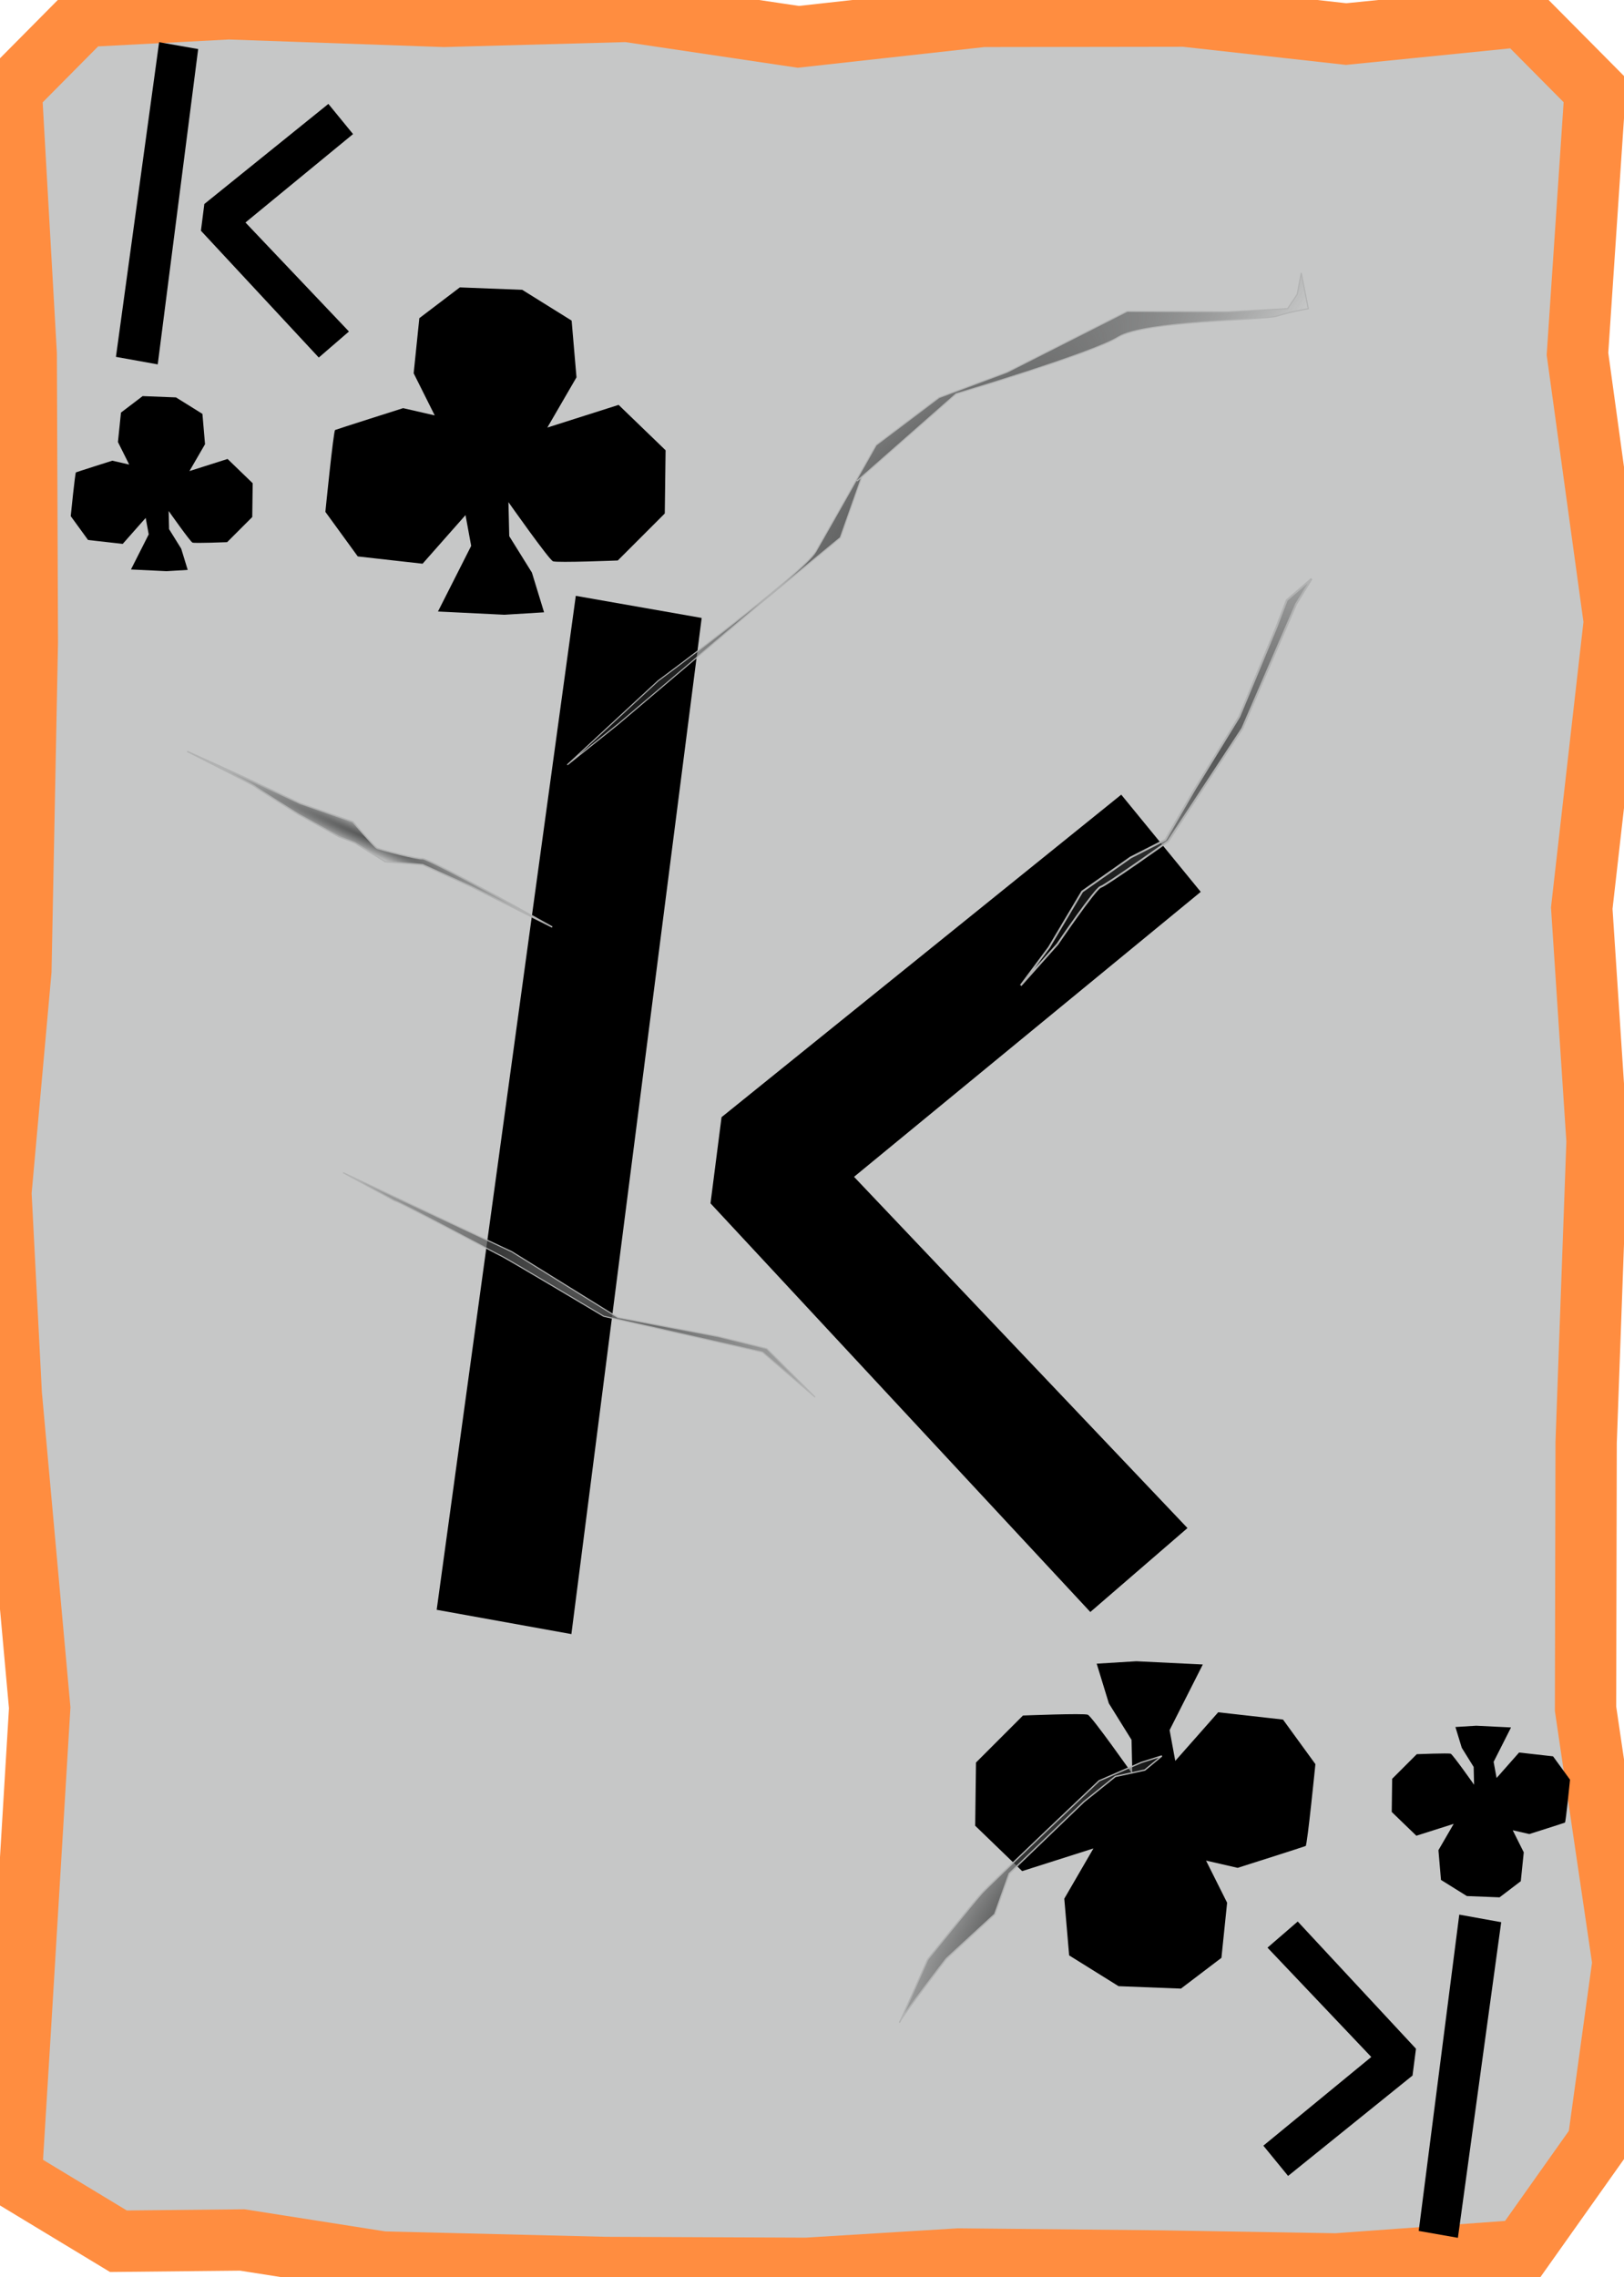 <?xml version="1.0" encoding="UTF-8" standalone="no"?>
<!-- Created with Inkscape (http://www.inkscape.org/) -->

<svg
   xmlns:dc="http://purl.org/dc/elements/1.1/"
   xmlns:cc="http://creativecommons.org/ns#"
   xmlns:rdf="http://www.w3.org/1999/02/22-rdf-syntax-ns#"
   xmlns:svg="http://www.w3.org/2000/svg"
   xmlns="http://www.w3.org/2000/svg"
   xmlns:xlink="http://www.w3.org/1999/xlink"
   xmlns:sodipodi="http://sodipodi.sourceforge.net/DTD/sodipodi-0.dtd"
   xmlns:inkscape="http://www.inkscape.org/namespaces/inkscape"
   width="356"
   height="499"
   version="1.1"
   viewBox="0 0 94.192 132.03"
   id="svg50"
   sodipodi:docname="King_of_Clubs.svg"
   inkscape:version="0.92.4 (5da689c313, 2019-01-14)">
  <sodipodi:namedview
     pagecolor="#ffffff"
     bordercolor="#666666"
     borderopacity="1"
     objecttolerance="10"
     gridtolerance="10"
     guidetolerance="10"
     inkscape:pageopacity="0"
     inkscape:pageshadow="2"
     inkscape:window-width="1920"
     inkscape:window-height="1017"
     id="namedview52"
     showgrid="false"
     inkscape:zoom="1.6993988"
     inkscape:cx="-13.244104"
     inkscape:cy="249.5"
     inkscape:window-x="-8"
     inkscape:window-y="-8"
     inkscape:window-maximized="1"
     inkscape:current-layer="svg50" />
  <defs
     id="defs12">
    <linearGradient
       id="linearGradient1974-8">
      <stop
         stop-color="#565757"
         offset="0"
         id="stop2" />
      <stop
         stop-color="#373838"
         stop-opacity="0"
         offset="1"
         id="stop4" />
    </linearGradient>
    <radialGradient
       id="radialGradient989"
       cx="161.11"
       cy="166.44"
       r="1.403"
       gradientTransform="matrix(-.326 -.467 6.818 -4.756 -1044.3 1110.6)"
       gradientUnits="userSpaceOnUse"
       xlink:href="#linearGradient1974-8" />
    <radialGradient
       id="radialGradient991"
       cx="49.268"
       cy="149.25"
       r="6.743"
       gradientTransform="matrix(-.969 -1.094 3.847 -3.407 -506.44 808.37)"
       gradientUnits="userSpaceOnUse"
       xlink:href="#linearGradient1974-8" />
    <radialGradient
       id="radialGradient993"
       cx="138.44"
       cy="235.05"
       r="20.919"
       gradientTransform="matrix(.183 -.355 .799 .412 -155.53 159.67)"
       gradientUnits="userSpaceOnUse"
       xlink:href="#linearGradient1974-8" />
    <radialGradient
       id="radialGradient997"
       cx="80.302"
       cy="225.63"
       r="5.557"
       gradientTransform="matrix(-.56 -.453 1.828 -2.261 -282.69 777.76)"
       gradientUnits="userSpaceOnUse"
       xlink:href="#linearGradient1974-8" />
    <radialGradient
       id="radialGradient995"
       cx="170.35"
       cy="66.049"
       r="12.035"
       gradientTransform="matrix(-.695 -.487 .794 -1.134 97.189 356.23)"
       gradientUnits="userSpaceOnUse"
       xlink:href="#linearGradient1974-8" />
    <radialGradient
       inkscape:collect="always"
       xlink:href="#linearGradient1974-8"
       id="radialGradient997-3"
       gradientUnits="userSpaceOnUse"
       gradientTransform="matrix(-0.563,-0.455,1.836,-2.271,-309.442,658.32)"
       cx="80.302"
       cy="225.625"
       fx="80.302"
       fy="225.625"
       r="5.557" />
    <radialGradient
       inkscape:collect="always"
       xlink:href="#linearGradient1974-8"
       id="radialGradient991-5"
       gradientUnits="userSpaceOnUse"
       gradientTransform="matrix(-0.973,-1.099,3.864,-3.422,-475.569,593.163)"
       cx="49.268"
       cy="149.248"
       fx="49.268"
       fy="149.248"
       r="6.743" />
    <radialGradient
       inkscape:collect="always"
       xlink:href="#linearGradient1974-8"
       id="radialGradient989-0"
       gradientUnits="userSpaceOnUse"
       gradientTransform="matrix(-0.237,0.52,-7.601,-3.457,1324.65,540.237)"
       cx="161.115"
       cy="166.443"
       fx="161.115"
       fy="166.443"
       r="1.403" />
    <radialGradient
       inkscape:collect="always"
       xlink:href="#linearGradient1974-8"
       id="radialGradient995-4"
       gradientUnits="userSpaceOnUse"
       gradientTransform="matrix(-0.658,-0.542,0.883,-1.074,124.376,207.075)"
       cx="170.355"
       cy="66.049"
       fx="170.355"
       fy="66.049"
       r="12.035" />
    <radialGradient
       inkscape:collect="always"
       xlink:href="#linearGradient1974-8"
       id="radialGradient993-6"
       gradientUnits="userSpaceOnUse"
       gradientTransform="matrix(0.184,-0.357,0.802,0.414,-180.488,26.607)"
       cx="138.437"
       cy="235.051"
       fx="138.437"
       fy="235.051"
       r="20.919" />
  </defs>
  <path
     sodipodi:nodetypes="ccccccccccccccccccccccccccccccccccccc"
     inkscape:connector-curvature="0"
     id="path963"
     d="M 4.913,0.95 13.254,0.511 25.75,0.95 36.376,0.659 46.304,2.136 57.004,0.95 68.703,0.933 78.077,1.975 88.259,0.95 l 4.26,4.294 -1.024,15.276 2.138,15.518 -1.89,16.617 0.887,13.508 -0.633,17.477 -0.035,15.433 2.172,14.713 -1.438,10.437 -4.437,6.261 -10.752,0.78 -10.261,-0.171 -11.647,-0.115 -8.824,0.54 -11.668,-0.049 -12.921,-0.316 -8.134,-1.278 -7.185,0.073 L 0.654,126.192 1.19,117.474 2.302,99.019 0.654,80.837 0.052,69.154 1.211,56.281 1.586,37.255 1.52,20.52 0.654,5.244 Z"
     style="display:inline;fill:#C6C7C7;fill-opacity:1;stroke:#FF8D40;stroke-width:3.556;stroke-miterlimit:4;stroke-dasharray:none;stroke-opacity:1" />
  <path
     inkscape:connector-curvature="0"
     id="path976"
     d="m 23.381,23.665 c 0,0 -3.852,1.222 -3.946,1.268 -0.094,0.047 -0.564,4.745 -0.564,4.745 l 1.879,2.584 3.759,0.423 2.49,-2.819 0.329,1.785 -1.926,3.805 3.852,0.188 2.302,-0.141 -0.705,-2.302 -1.315,-2.114 -0.047,-1.973 c 0,0 2.349,3.336 2.584,3.43 0.235,0.094 3.759,-0.047 3.759,-0.047 l 2.725,-2.725 0.047,-3.665 -2.725,-2.631 -4.134,1.315 1.691,-2.913 -0.282,-3.289 -2.866,-1.785 -3.618,-0.141 -2.349,1.785 -0.329,3.195 1.222,2.443 z"
     style="fill:#000000;fill-opacity:1;stroke:none;stroke-width:1.249;stroke-linecap:butt;stroke-linejoin:miter;stroke-miterlimit:4;stroke-dasharray:none;stroke-opacity:1" />
  <path
     style="fill:#000000;fill-opacity:1;stroke:none;stroke-width:0.668;stroke-linecap:butt;stroke-linejoin:miter;stroke-miterlimit:4;stroke-dasharray:none;stroke-opacity:1"
     d="m 6.513,26.711 c 0,0 -2.06,0.653 -2.11,0.678 -0.05,0.025 -0.301,2.538 -0.301,2.538 l 1.005,1.382 2.01,0.226 1.332,-1.507 0.176,0.955 -1.03,2.035 2.06,0.1 1.231,-0.075 -0.377,-1.231 -0.703,-1.131 -0.025,-1.055 c 0,0 1.256,1.784 1.382,1.834 0.126,0.05 2.01,-0.025 2.01,-0.025 l 1.457,-1.457 0.025,-1.96 -1.457,-1.407 -2.211,0.703 0.904,-1.558 -0.151,-1.759 -1.533,-0.955 -1.935,-0.075 -1.256,0.955 -0.176,1.708 0.653,1.306 z"
     id="path978"
     inkscape:connector-curvature="0" />
  <path
     style="fill:#000000;fill-opacity:1;stroke:none;stroke-width:0.655;stroke-linecap:butt;stroke-linejoin:miter;stroke-miterlimit:4;stroke-dasharray:none;stroke-opacity:1"
     d="m 88.7,106.34 c 0,0 2.019,-0.64 2.068,-0.665 0.049,-0.025 0.295,-2.487 0.295,-2.487 l -0.985,-1.354 -1.97,-0.222 -1.305,1.477 -0.172,-0.936 1.01,-1.995 -2.019,-0.099 -1.207,0.074 0.369,1.207 0.689,1.108 0.025,1.034 c 0,0 -1.231,-1.748 -1.354,-1.798 -0.123,-0.049 -1.97,0.025 -1.97,0.025 l -1.428,1.428 -0.025,1.921 1.428,1.379 2.167,-0.689 -0.886,1.527 0.148,1.724 1.502,0.936 1.896,0.074 1.231,-0.936 0.172,-1.674 -0.64,-1.28 z"
     id="path984"
     inkscape:connector-curvature="0" />
  <path
     style="fill:#000000;fill-opacity:1;stroke:none;stroke-width:1.249;stroke-linecap:butt;stroke-linejoin:miter;stroke-miterlimit:4;stroke-dasharray:none;stroke-opacity:1"
     d="m 71.784,108.299 c 0,0 3.852,-1.222 3.946,-1.268 0.094,-0.047 0.564,-4.745 0.564,-4.745 l -1.879,-2.584 -3.759,-0.423 -2.49,2.819 -0.329,-1.785 1.926,-3.805 -3.852,-0.188 -2.302,0.141 0.705,2.302 1.315,2.114 0.047,1.973 c 0,0 -2.349,-3.336 -2.584,-3.43 -0.235,-0.094 -3.759,0.047 -3.759,0.047 l -2.725,2.725 -0.047,3.665 2.725,2.631 4.134,-1.315 -1.691,2.913 0.282,3.289 2.866,1.785 3.618,0.141 2.349,-1.785 0.329,-3.195 -1.222,-2.443 z"
     id="path1029"
     inkscape:connector-curvature="0" />
  <path
     inkscape:transform-center-y="8.6539105"
     inkscape:transform-center-x="-61.747803"
     inkscape:connector-curvature="0"
     id="path985"
     d="m 53.807,113.608 c 0,0 2.693,-3.341 3.138,-3.835 0.444,-0.494 6.806,-6.521 6.806,-6.521 l 2.443,-1.062 1.194,-0.379 -0.988,0.817 -1.71,0.373 -1.819,1.46 -4.337,4.17 -0.84,2.356 -2.808,2.576 c 0,0 -2.584,3.346 -2.7,3.668 -0.116,0.322 1.622,-3.624 1.622,-3.624 z"
     style="fill:url(#radialGradient997-3);fill-opacity:1;stroke:#b1b2b2;stroke-width:0.079;stroke-linecap:butt;stroke-linejoin:miter;stroke-miterlimit:4;stroke-dasharray:none;stroke-opacity:1" />
  <path
     style="fill:#000000;fill-opacity:1;stroke:none;stroke-width:0.112px;stroke-linecap:butt;stroke-linejoin:miter;stroke-opacity:1"
     d="M 9.228,2.447 11.493,2.845 9.148,21.128 6.724,20.691 Z"
     id="path1121"
     inkscape:connector-curvature="0" />
  <path
     style="fill:#000000;fill-opacity:1;stroke:none;stroke-width:0.112px;stroke-linecap:butt;stroke-linejoin:miter;stroke-opacity:1"
     d="m 11.851,11.828 7.194,-5.803 1.431,1.749 -6.24,5.127 6.002,6.32 -1.749,1.51 -6.836,-7.353 z"
     id="path1123"
     inkscape:connector-curvature="0" />
  <path
     inkscape:connector-curvature="0"
     id="path1125"
     d="m 33.396,34.548 7.301,1.281 -7.557,58.917 -7.813,-1.409 z"
     style="fill:#000000;fill-opacity:1;stroke:none;stroke-width:0.362px;stroke-linecap:butt;stroke-linejoin:miter;stroke-opacity:1" />
  <path
     inkscape:transform-center-y="39.455032"
     inkscape:transform-center-x="51.439837"
     inkscape:connector-curvature="0"
     id="path979"
     d="m 49.698,27.894 5.754,-5.06 c 0,0 7.892,-2.345 9.406,-3.29 1.513,-0.945 8.497,-0.98 9.216,-1.218 0.719,-0.237 1.807,-0.428 1.807,-0.428 l -0.409,-2.074 -0.234,1.243 -0.555,0.828 -3.483,0.184 -5.822,-0.026 -6.965,3.527 -3.947,1.472 -3.647,2.753 c 0,0 -2.768,4.902 -3.5,6.172 -0.731,1.269 -9.151,7.501 -9.151,7.501 l -5.265,4.868 2.936,-2.35 8.246,-6.988 4.654,-3.838 1.244,-3.525 z"
     style="fill:url(#radialGradient991-5);fill-opacity:1;stroke:#b1b2b2;stroke-width:0.063;stroke-linecap:butt;stroke-linejoin:miter;stroke-miterlimit:4;stroke-dasharray:none;stroke-opacity:1" />
  <path
     inkscape:transform-center-y="-0.14453284"
     inkscape:transform-center-x="-0.18684645"
     inkscape:connector-curvature="0"
     id="path977"
     d="m 27.334,51.407 -2.823,-1.273 -2.169,-0.171 -1.768,-1.097 -0.912,-0.35 -2.372,-1.314 c 0,0 -2.395,-1.498 -2.505,-1.604 -0.11,-0.106 -3.928,-2.033 -3.928,-2.033 l 3.228,1.462 3.307,1.549 3.067,1.07 c 0,0 1.234,1.433 1.395,1.525 0.161,0.092 2.441,0.669 2.644,0.614 0.203,-0.055 4.481,2.264 4.481,2.264 l 3.049,1.701 z"
     style="fill:url(#radialGradient989-0);fill-opacity:1;stroke:#b1b2b2;stroke-width:0.079;stroke-linecap:butt;stroke-linejoin:miter;stroke-miterlimit:4;stroke-dasharray:none;stroke-dashoffset:0;stroke-opacity:1" />
  <path
     inkscape:connector-curvature="0"
     id="path1127"
     d="M 41.85,64.775 65.032,46.075 69.643,51.711 49.534,68.233 68.874,88.598 63.239,93.465 41.209,69.77 Z"
     style="fill:#000000;fill-opacity:1;stroke:none;stroke-width:0.362px;stroke-linecap:butt;stroke-linejoin:miter;stroke-opacity:1" />
  <path
     inkscape:transform-center-y="6.6473872"
     inkscape:transform-center-x="101.1027"
     inkscape:connector-curvature="0"
     id="path983"
     d="m 59.204,57.134 2.128,-2.39 c 0,0 2.196,-3.234 2.504,-3.32 0.308,-0.086 3.92,-2.65 3.92,-2.65 l 4.3,-6.541 3.118,-7.205 0.9,-1.471 -1.443,1.241 -0.596,1.561 -2.158,5.195 -2.581,4.205 -1.702,2.931 -2.019,1.029 -2.807,1.973 -1.926,3.241 z"
     style="fill:url(#radialGradient995-4);fill-opacity:1;stroke:#b1b2b2;stroke-width:0.11;stroke-linecap:butt;stroke-linejoin:miter;stroke-miterlimit:4;stroke-dasharray:none;stroke-opacity:1" />
  <path
     inkscape:transform-center-y="-29.406915"
     inkscape:transform-center-x="-11.904445"
     inkscape:connector-curvature="0"
     id="path981"
     d="m 22.873,69.618 c 0.26,0.033 5.997,3.118 6.238,3.222 0.241,0.105 5.899,3.476 5.899,3.476 l 9.212,2.078 3.054,2.614 -2.806,-2.815 -2.812,-0.698 -5.821,-1.104 -6.152,-3.815 -9.791,-4.587 z"
     style="fill:url(#radialGradient993-6);fill-opacity:1;stroke:#b1b2b2;stroke-width:0.063;stroke-linecap:butt;stroke-linejoin:miter;stroke-miterlimit:4;stroke-dasharray:none;stroke-opacity:1" />
  <path
     style="fill:#000000;fill-opacity:1;stroke:none;stroke-width:0.113px;stroke-linecap:butt;stroke-linejoin:miter;stroke-opacity:1"
     d="m 84.559,129.75 -2.273,-0.399 2.352,-18.34 2.432,0.439 z"
     id="path1129"
     inkscape:connector-curvature="0" />
  <path
     style="fill:#000000;fill-opacity:1;stroke:none;stroke-width:0.113px;stroke-linecap:butt;stroke-linejoin:miter;stroke-opacity:1"
     d="m 81.927,120.341 -7.217,5.821 -1.435,-1.754 6.26,-5.143 -6.02,-6.339 1.754,-1.515 6.858,7.376 z"
     id="path1131"
     inkscape:connector-curvature="0" />
</svg>

